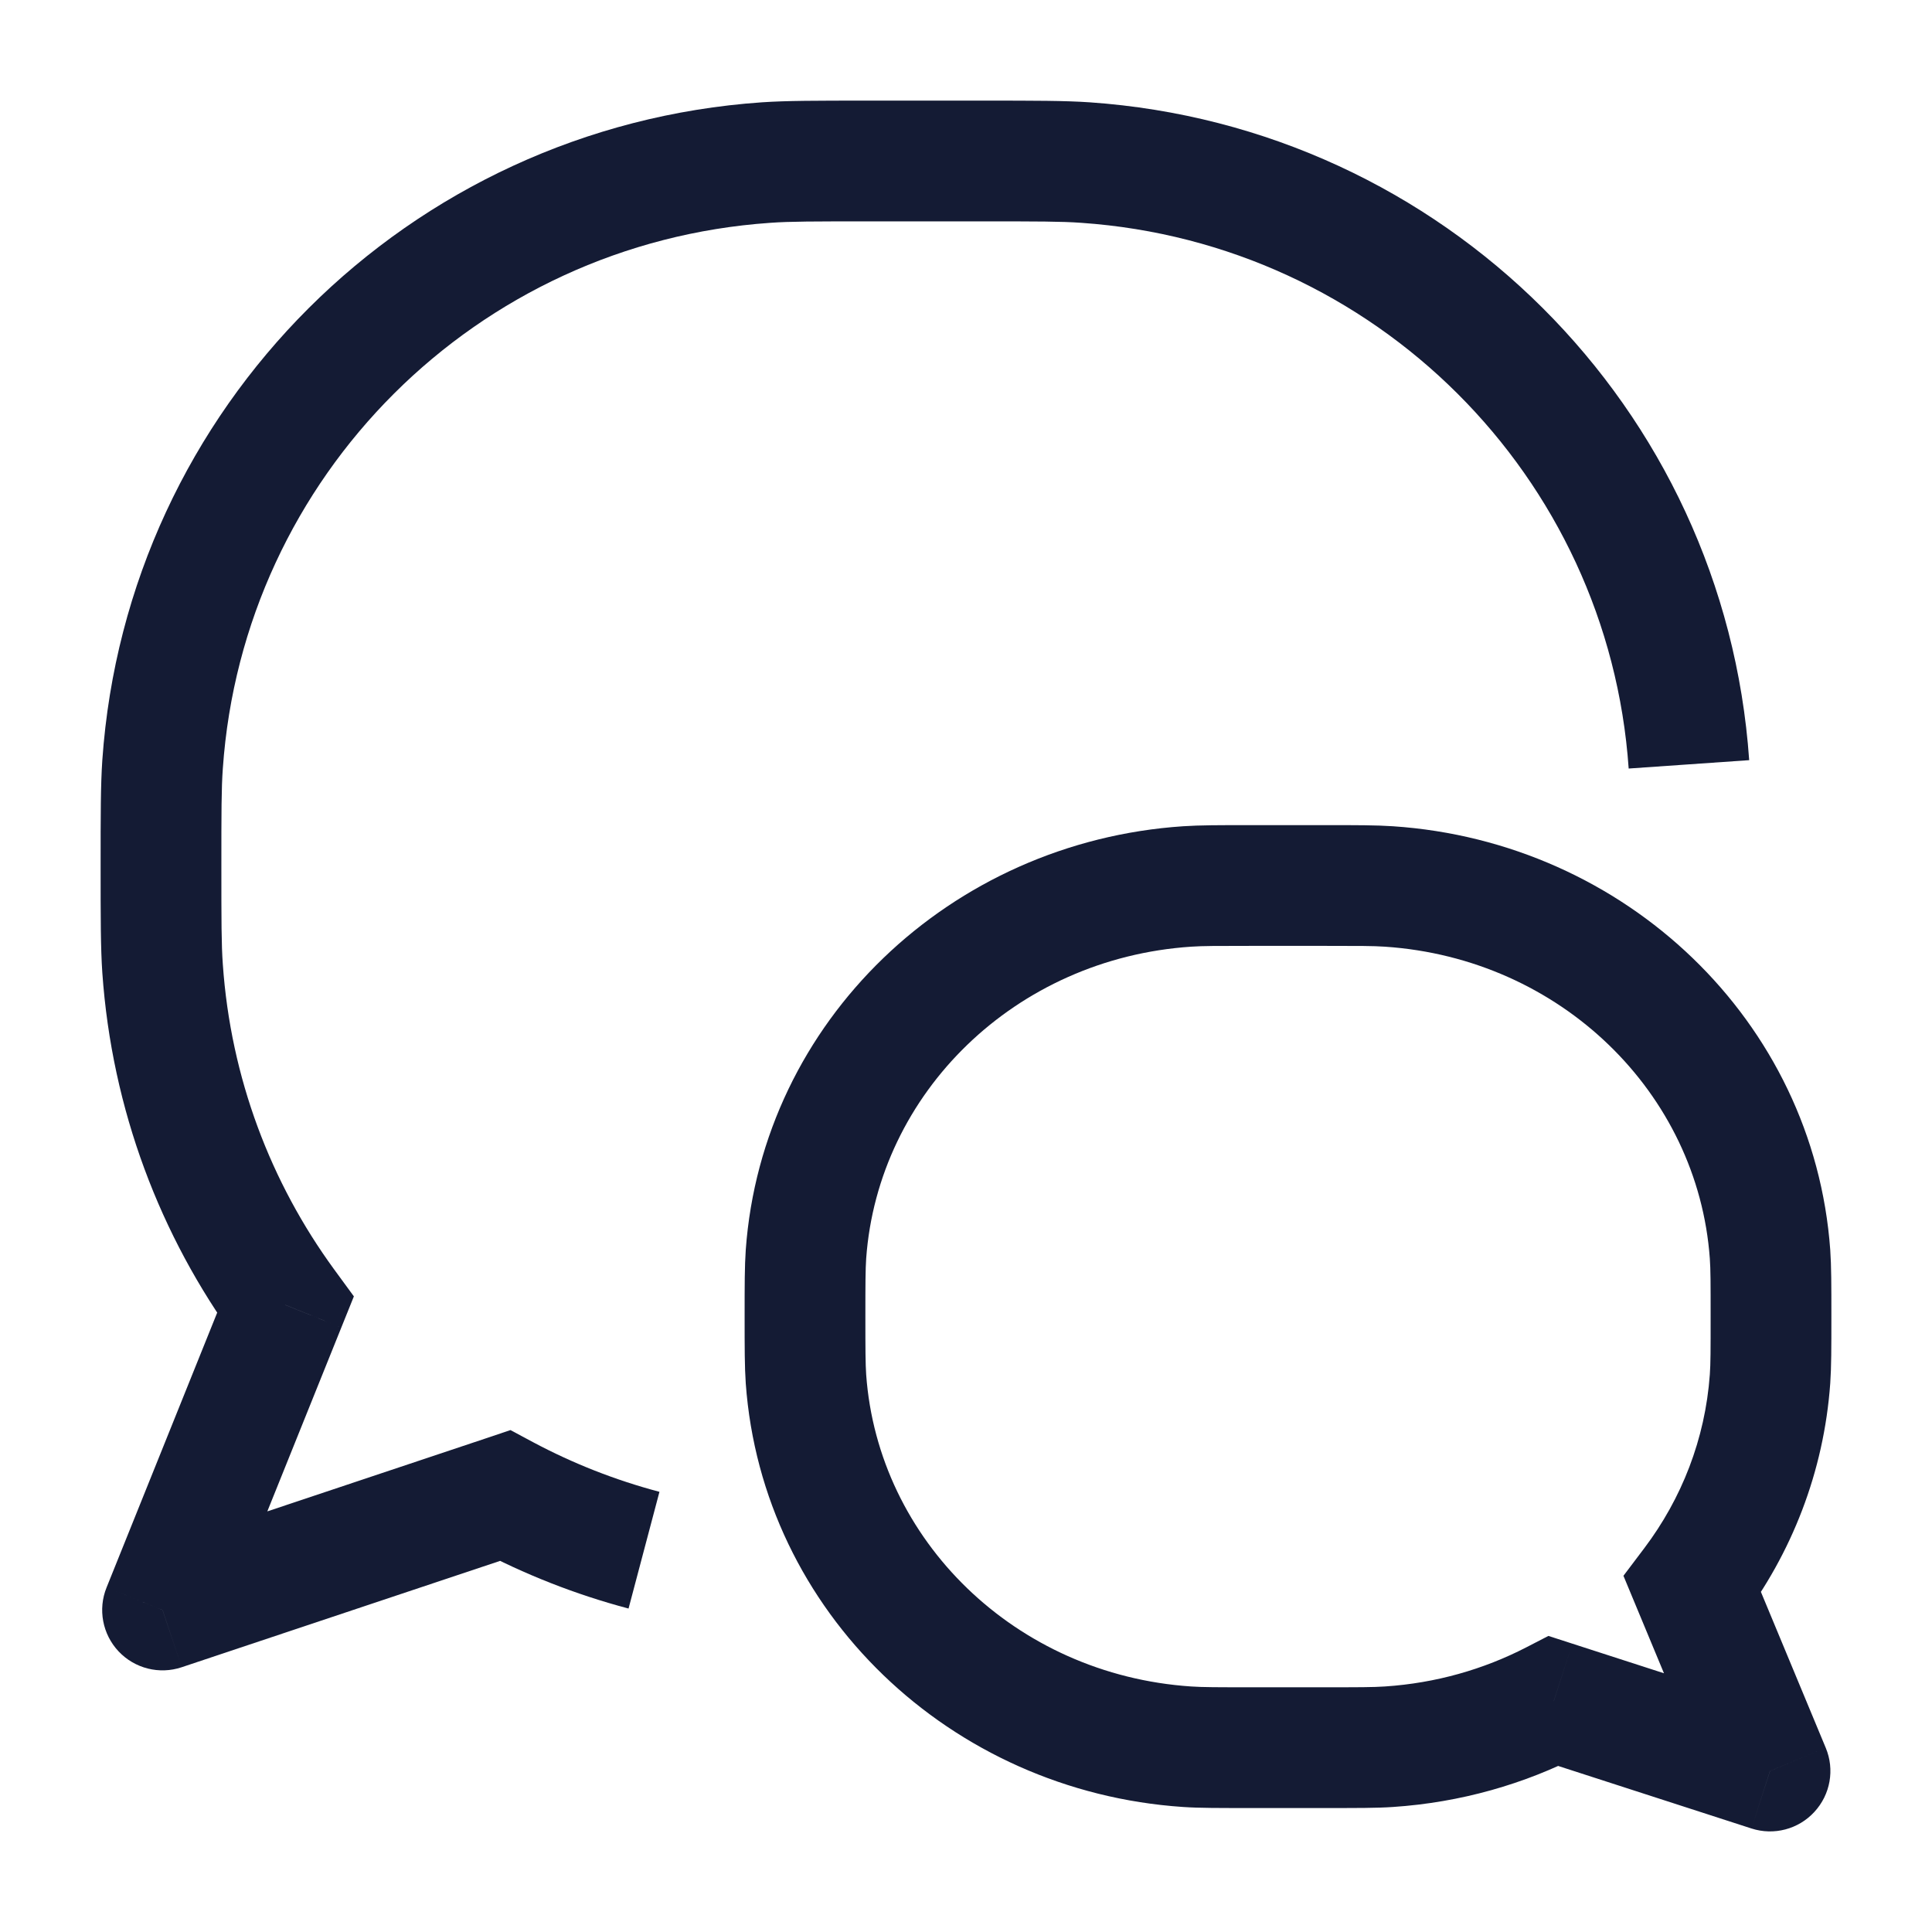 <svg width="24" height="24" viewBox="0 0 24 24" fill="none" xmlns="http://www.w3.org/2000/svg">
<path d="M2.019 12.031L2.768 11.979L2.019 12.031ZM13.484 2.019L13.432 2.768L13.484 2.019ZM9.516 2.019L9.568 2.768L9.516 2.019ZM2.019 9.495L2.768 9.547L2.019 9.495ZM3.544 16.21L4.24 16.491L4.396 16.104L4.15 15.768L3.544 16.21ZM2.019 20L1.324 19.72C1.214 19.991 1.273 20.301 1.473 20.514C1.674 20.727 1.98 20.804 2.257 20.711L2.019 20ZM6.273 18.579L6.625 17.917L6.341 17.765L6.035 17.868L6.273 18.579ZM10.787 2.75H12.213V1.25H10.787V2.75ZM1.25 10.763C1.25 11.41 1.25 11.772 1.271 12.083L2.768 11.979C2.75 11.733 2.75 11.435 2.75 10.763H1.25ZM12.213 2.75C12.887 2.75 13.185 2.75 13.432 2.768L13.536 1.271C13.224 1.25 12.862 1.25 12.213 1.25V2.75ZM13.432 2.768C17.08 3.02 19.98 5.914 20.232 9.547L21.729 9.443C21.424 5.06 17.927 1.575 13.536 1.271L13.432 2.768ZM10.787 1.25C10.138 1.25 9.776 1.25 9.464 1.271L9.568 2.768C9.815 2.75 10.113 2.75 10.787 2.75V1.25ZM2.75 10.763C2.75 10.091 2.75 9.793 2.768 9.547L1.271 9.443C1.25 9.754 1.25 10.116 1.25 10.763H2.75ZM9.464 1.271C5.073 1.575 1.576 5.06 1.271 9.443L2.768 9.547C3.02 5.914 5.92 3.02 9.568 2.768L9.464 1.271ZM4.15 15.768C3.364 14.691 2.866 13.392 2.768 11.979L1.271 12.083C1.39 13.786 1.991 15.354 2.939 16.653L4.15 15.768ZM2.849 15.931L1.324 19.72L2.715 20.28L4.24 16.491L2.849 15.931ZM2.257 20.711L6.511 19.29L6.035 17.868L1.782 19.289L2.257 20.711ZM8.192 18.532C7.641 18.386 7.117 18.179 6.625 17.917L5.92 19.241C6.512 19.556 7.145 19.806 7.808 19.982L8.192 18.532Z" fill="#141B34"/>
<path d="M17.253 21.699L17.203 20.95H17.203L17.253 21.699ZM21.988 17.13L21.24 17.076L21.988 17.13ZM10.012 17.13L10.76 17.076L10.76 17.076L10.012 17.13ZM14.747 21.699L14.797 20.95H14.797L14.747 21.699ZM14.747 11.012L14.797 11.76L14.747 11.012ZM10.012 15.58L10.76 15.634L10.76 15.634L10.012 15.58ZM17.253 11.012L17.203 11.76L17.253 11.012ZM21.988 15.58L21.24 15.634L21.988 15.58ZM21.025 19.684L20.426 19.232L20.167 19.575L20.332 19.972L21.025 19.684ZM21.988 22L21.757 22.714C22.035 22.804 22.341 22.724 22.539 22.508C22.738 22.293 22.793 21.982 22.68 21.712L21.988 22ZM19.301 21.132L19.532 20.418L19.235 20.322L18.958 20.465L19.301 21.132ZM16.45 10.25H15.55V11.75H16.45V10.25ZM15.55 22.46H16.45V20.96H15.55V22.46ZM16.45 22.46C16.856 22.46 17.096 22.461 17.303 22.447L17.203 20.95C17.058 20.96 16.88 20.96 16.45 20.96V22.46ZM21.25 16.355C21.25 16.771 21.25 16.94 21.24 17.076L22.736 17.184C22.75 16.98 22.75 16.745 22.75 16.355H21.25ZM9.25 16.355C9.25 16.745 9.25 16.98 9.264 17.184L10.76 17.076C10.751 16.94 10.75 16.771 10.75 16.355H9.25ZM15.55 20.96C15.12 20.96 14.942 20.96 14.797 20.95L14.697 22.447C14.904 22.461 15.144 22.46 15.55 22.46V20.96ZM9.264 17.184C9.469 20.027 11.806 22.253 14.697 22.447L14.797 20.95C12.611 20.804 10.908 19.132 10.76 17.076L9.264 17.184ZM15.55 10.25C15.144 10.25 14.904 10.25 14.697 10.264L14.797 11.76C14.942 11.75 15.12 11.75 15.55 11.75V10.25ZM10.75 16.355C10.75 15.939 10.751 15.771 10.76 15.634L9.264 15.527C9.25 15.73 9.25 15.965 9.25 16.355H10.75ZM14.697 10.264C11.806 10.457 9.469 12.684 9.264 15.527L10.76 15.634C10.908 13.578 12.611 11.906 14.797 11.76L14.697 10.264ZM16.45 11.75C16.88 11.75 17.058 11.75 17.203 11.76L17.303 10.264C17.096 10.25 16.856 10.25 16.45 10.25V11.75ZM22.75 16.355C22.75 15.965 22.75 15.73 22.736 15.527L21.24 15.634C21.25 15.771 21.25 15.939 21.25 16.355H22.75ZM17.203 11.76C19.389 11.906 21.092 13.578 21.24 15.634L22.736 15.527C22.531 12.684 20.194 10.457 17.303 10.264L17.203 11.76ZM21.623 20.136C22.255 19.3 22.657 18.286 22.736 17.184L21.24 17.076C21.182 17.878 20.89 18.617 20.426 19.232L21.623 20.136ZM20.332 19.972L21.295 22.288L22.68 21.712L21.717 19.396L20.332 19.972ZM17.303 22.447C18.144 22.391 18.938 22.163 19.645 21.798L18.958 20.465C18.43 20.737 17.837 20.908 17.203 20.95L17.303 22.447ZM22.218 21.286L19.532 20.418L19.071 21.845L21.757 22.714L22.218 21.286Z" fill="#141B34"/>
</svg>
